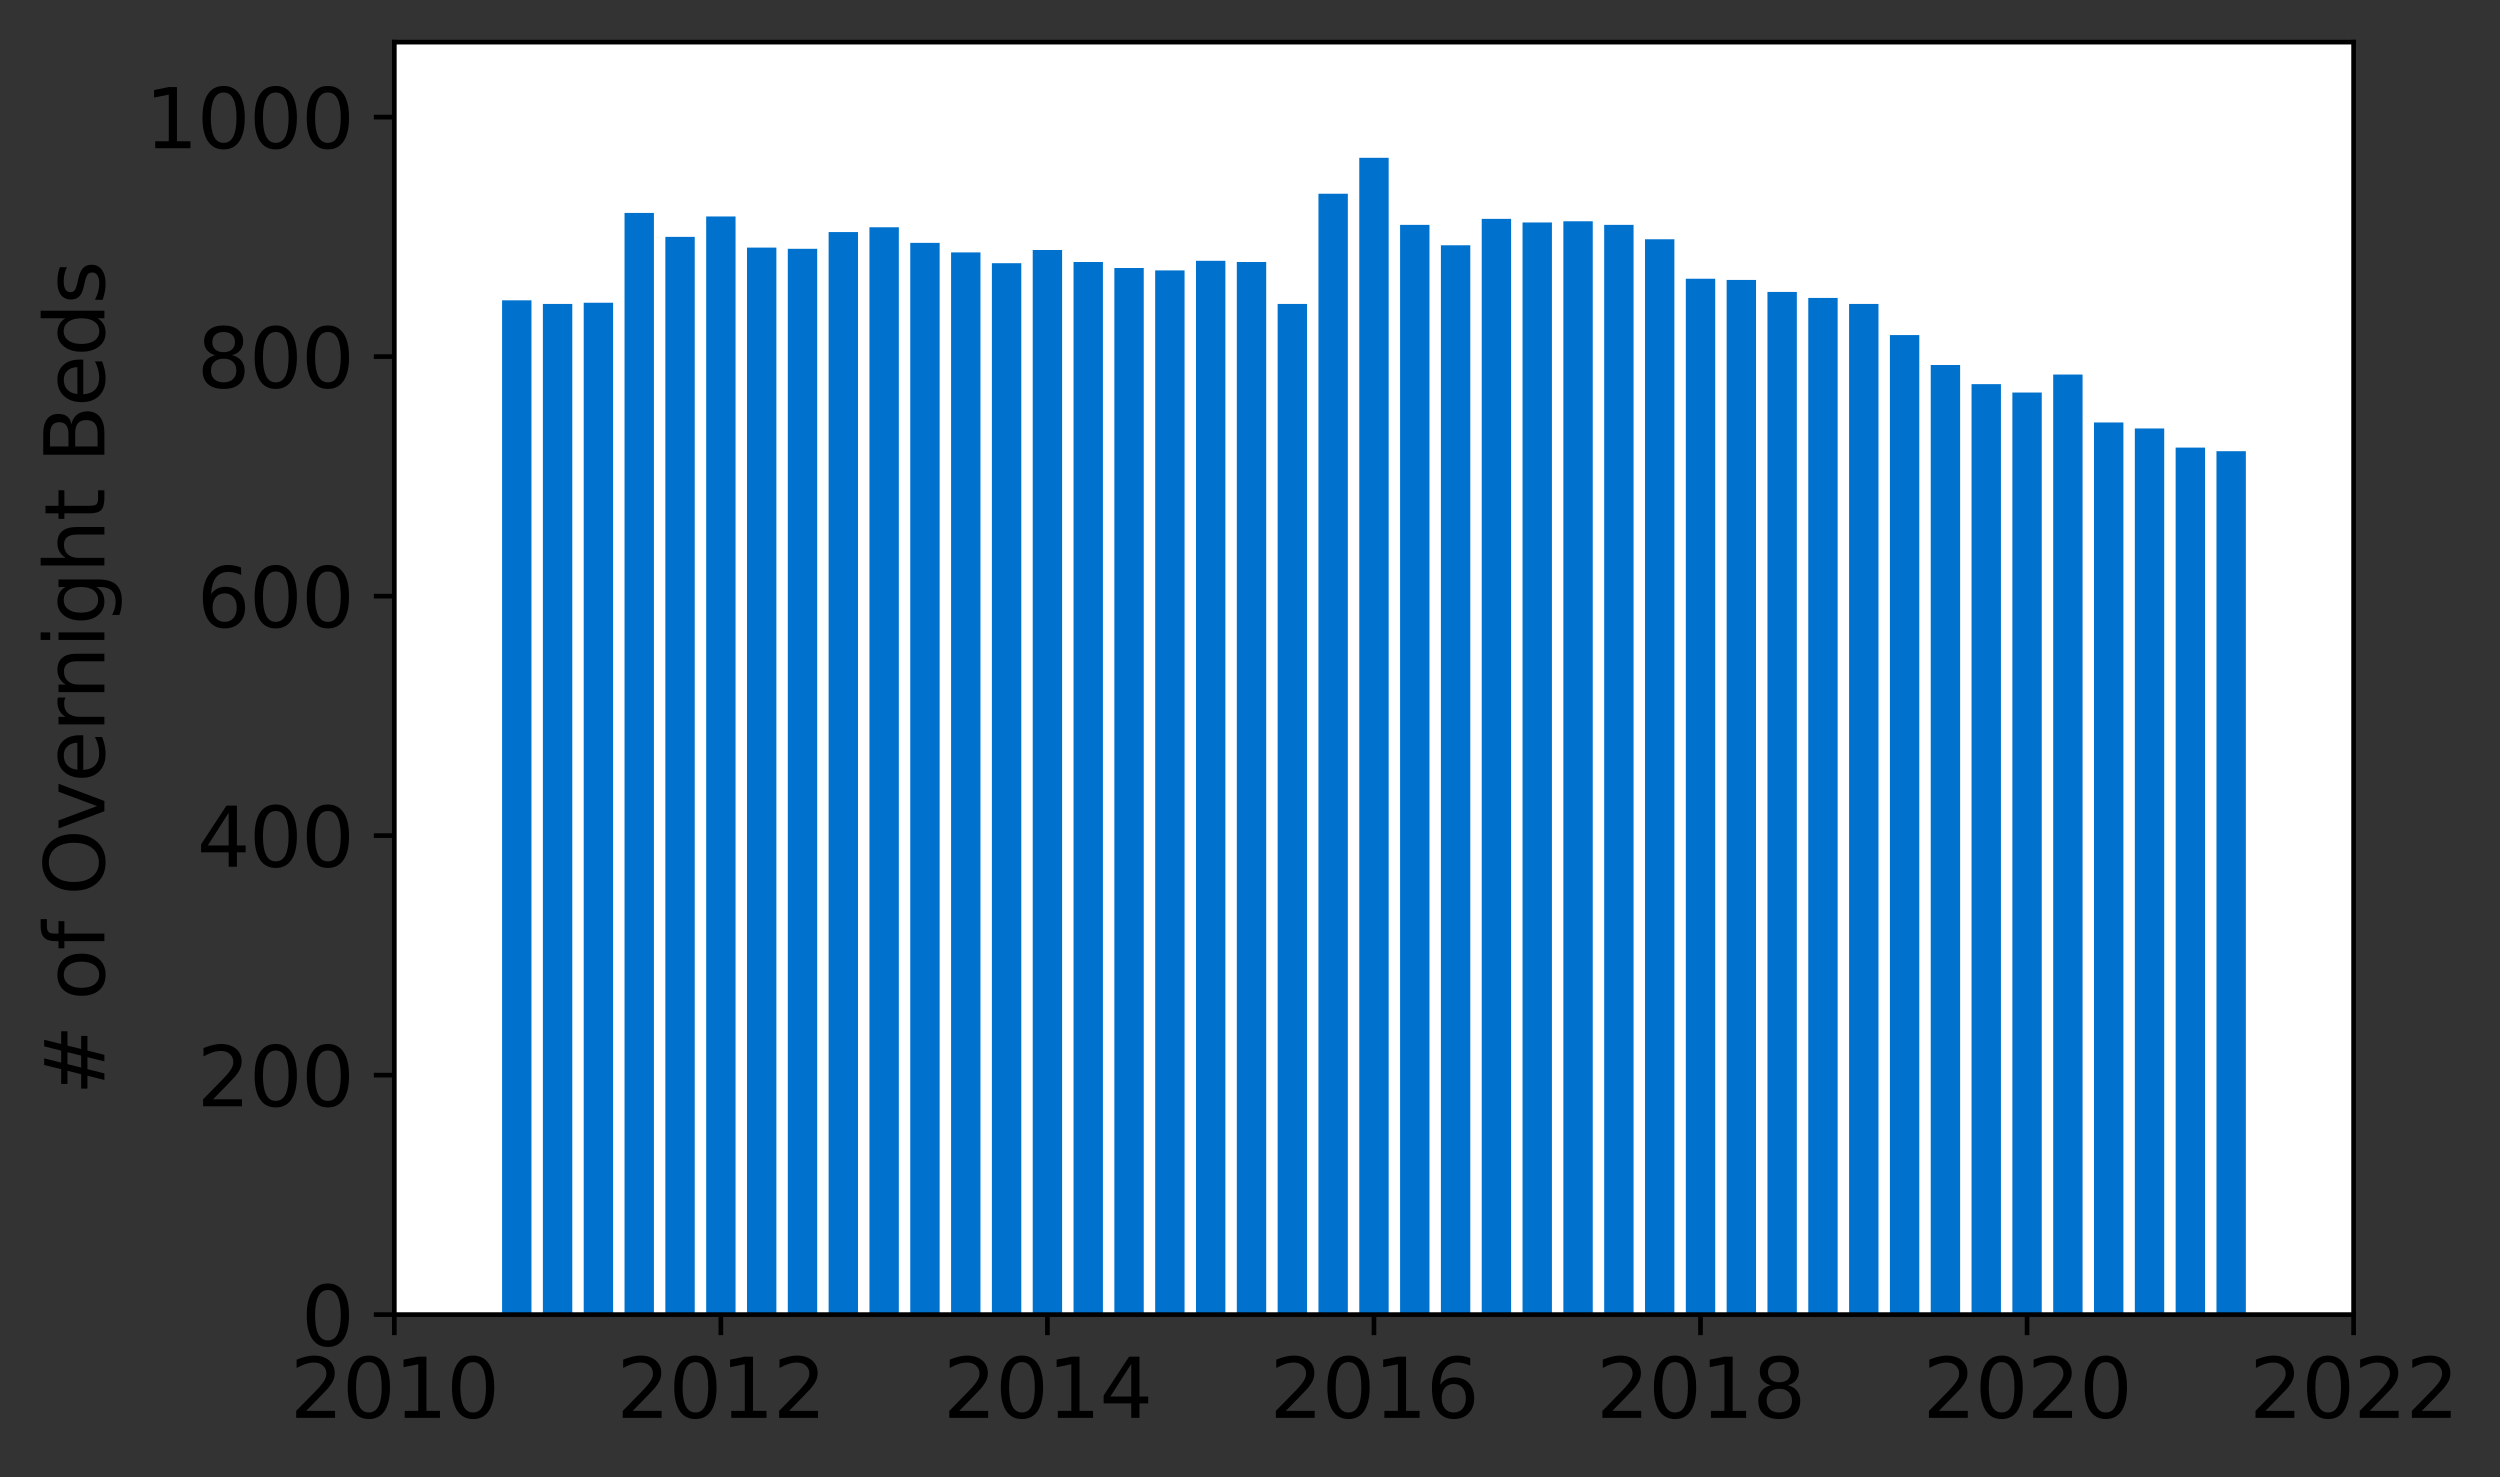 <?xml version="1.0" encoding="utf-8" standalone="no"?>
<!DOCTYPE svg PUBLIC "-//W3C//DTD SVG 1.1//EN"
  "http://www.w3.org/Graphics/SVG/1.1/DTD/svg11.dtd">
<svg height="252.389pt" version="1.1" viewBox="0 0 427.194 252.389" width="427.194pt" xmlns="http://www.w3.org/2000/svg" xmlns:xlink="http://www.w3.org/1999/xlink">
 <rect x="0" y="0" width="427.194" height="252.389" fill="#333333" stroke="none"/>
 <defs>
  <style type="text/css">*{stroke-linecap:butt;stroke-linejoin:round;}</style>
 </defs>
 <g id="figure_1">
  <g id="patch_1">
   <path d="M 0 252.389 
L 427.194 252.389 
L 427.194 0 
L 0 0 
z
" style="fill:none;"/>
  </g>
  <g id="axes_1">
   <g id="patch_2">
    <path d="M 67.379 224.64 
L 402.179 224.64 
L 402.179 7.2 
L 67.379 7.2 
z
" style="fill:#ffffff;"/>
   </g>
   <g id="patch_3">
    <path clip-path="url(#pc2726c13a9)" d="M 378.743 224.64 
L 383.765 224.64 
L 383.765 77.102 
L 378.743 77.102 
z
" style="fill:#0072ce;"/>
   </g>
   <g id="patch_4">
    <path clip-path="url(#pc2726c13a9)" d="M 371.768 224.64 
L 376.79 224.64 
L 376.79 76.488 
L 371.768 76.488 
z
" style="fill:#0072ce;"/>
   </g>
   <g id="patch_5">
    <path clip-path="url(#pc2726c13a9)" d="M 364.793 224.64 
L 369.815 224.64 
L 369.815 73.214 
L 364.793 73.214 
z
" style="fill:#0072ce;"/>
   </g>
   <g id="patch_6">
    <path clip-path="url(#pc2726c13a9)" d="M 357.818 224.64 
L 362.84 224.64 
L 362.84 72.191 
L 357.818 72.191 
z
" style="fill:#0072ce;"/>
   </g>
   <g id="patch_7">
    <path clip-path="url(#pc2726c13a9)" d="M 350.843 224.64 
L 355.865 224.64 
L 355.865 64.005 
L 350.843 64.005 
z
" style="fill:#0072ce;"/>
   </g>
   <g id="patch_8">
    <path clip-path="url(#pc2726c13a9)" d="M 343.868 224.64 
L 348.89 224.64 
L 348.89 67.075 
L 343.868 67.075 
z
" style="fill:#0072ce;"/>
   </g>
   <g id="patch_9">
    <path clip-path="url(#pc2726c13a9)" d="M 336.893 224.64 
L 341.915 224.64 
L 341.915 65.642 
L 336.893 65.642 
z
" style="fill:#0072ce;"/>
   </g>
   <g id="patch_10">
    <path clip-path="url(#pc2726c13a9)" d="M 329.918 224.64 
L 334.94 224.64 
L 334.94 62.368 
L 329.918 62.368 
z
" style="fill:#0072ce;"/>
   </g>
   <g id="patch_11">
    <path clip-path="url(#pc2726c13a9)" d="M 322.943 224.64 
L 327.965 224.64 
L 327.965 57.253 
L 322.943 57.253 
z
" style="fill:#0072ce;"/>
   </g>
   <g id="patch_12">
    <path clip-path="url(#pc2726c13a9)" d="M 315.968 224.64 
L 320.99 224.64 
L 320.99 51.932 
L 315.968 51.932 
z
" style="fill:#0072ce;"/>
   </g>
   <g id="patch_13">
    <path clip-path="url(#pc2726c13a9)" d="M 308.993 224.64 
L 314.015 224.64 
L 314.015 50.909 
L 308.993 50.909 
z
" style="fill:#0072ce;"/>
   </g>
   <g id="patch_14">
    <path clip-path="url(#pc2726c13a9)" d="M 302.018 224.64 
L 307.04 224.64 
L 307.04 49.886 
L 302.018 49.886 
z
" style="fill:#0072ce;"/>
   </g>
   <g id="patch_15">
    <path clip-path="url(#pc2726c13a9)" d="M 295.043 224.64 
L 300.065 224.64 
L 300.065 47.84 
L 295.043 47.84 
z
" style="fill:#0072ce;"/>
   </g>
   <g id="patch_16">
    <path clip-path="url(#pc2726c13a9)" d="M 288.068 224.64 
L 293.09 224.64 
L 293.09 47.635 
L 288.068 47.635 
z
" style="fill:#0072ce;"/>
   </g>
   <g id="patch_17">
    <path clip-path="url(#pc2726c13a9)" d="M 281.093 224.64 
L 286.115 224.64 
L 286.115 40.882 
L 281.093 40.882 
z
" style="fill:#0072ce;"/>
   </g>
   <g id="patch_18">
    <path clip-path="url(#pc2726c13a9)" d="M 274.118 224.64 
L 279.14 224.64 
L 279.14 38.427 
L 274.118 38.427 
z
" style="fill:#0072ce;"/>
   </g>
   <g id="patch_19">
    <path clip-path="url(#pc2726c13a9)" d="M 267.143 224.64 
L 272.165 224.64 
L 272.165 37.813 
L 267.143 37.813 
z
" style="fill:#0072ce;"/>
   </g>
   <g id="patch_20">
    <path clip-path="url(#pc2726c13a9)" d="M 260.168 224.64 
L 265.19 224.64 
L 265.19 38.017 
L 260.168 38.017 
z
" style="fill:#0072ce;"/>
   </g>
   <g id="patch_21">
    <path clip-path="url(#pc2726c13a9)" d="M 253.193 224.64 
L 258.215 224.64 
L 258.215 37.403 
L 253.193 37.403 
z
" style="fill:#0072ce;"/>
   </g>
   <g id="patch_22">
    <path clip-path="url(#pc2726c13a9)" d="M 246.218 224.64 
L 251.24 224.64 
L 251.24 41.905 
L 246.218 41.905 
z
" style="fill:#0072ce;"/>
   </g>
   <g id="patch_23">
    <path clip-path="url(#pc2726c13a9)" d="M 239.243 224.64 
L 244.265 224.64 
L 244.265 38.427 
L 239.243 38.427 
z
" style="fill:#0072ce;"/>
   </g>
   <g id="patch_24">
    <path clip-path="url(#pc2726c13a9)" d="M 232.268 224.64 
L 237.29 224.64 
L 237.29 26.967 
L 232.268 26.967 
z
" style="fill:#0072ce;"/>
   </g>
   <g id="patch_25">
    <path clip-path="url(#pc2726c13a9)" d="M 225.293 224.64 
L 230.315 224.64 
L 230.315 33.106 
L 225.293 33.106 
z
" style="fill:#0072ce;"/>
   </g>
   <g id="patch_26">
    <path clip-path="url(#pc2726c13a9)" d="M 218.318 224.64 
L 223.34 224.64 
L 223.34 51.932 
L 218.318 51.932 
z
" style="fill:#0072ce;"/>
   </g>
   <g id="patch_27">
    <path clip-path="url(#pc2726c13a9)" d="M 211.343 224.64 
L 216.365 224.64 
L 216.365 44.77 
L 211.343 44.77 
z
" style="fill:#0072ce;"/>
   </g>
   <g id="patch_28">
    <path clip-path="url(#pc2726c13a9)" d="M 204.368 224.64 
L 209.39 224.64 
L 209.39 44.565 
L 204.368 44.565 
z
" style="fill:#0072ce;"/>
   </g>
   <g id="patch_29">
    <path clip-path="url(#pc2726c13a9)" d="M 197.393 224.64 
L 202.415 224.64 
L 202.415 46.203 
L 197.393 46.203 
z
" style="fill:#0072ce;"/>
   </g>
   <g id="patch_30">
    <path clip-path="url(#pc2726c13a9)" d="M 190.418 224.64 
L 195.44 224.64 
L 195.44 45.793 
L 190.418 45.793 
z
" style="fill:#0072ce;"/>
   </g>
   <g id="patch_31">
    <path clip-path="url(#pc2726c13a9)" d="M 183.443 224.64 
L 188.465 224.64 
L 188.465 44.77 
L 183.443 44.77 
z
" style="fill:#0072ce;"/>
   </g>
   <g id="patch_32">
    <path clip-path="url(#pc2726c13a9)" d="M 176.468 224.64 
L 181.49 224.64 
L 181.49 42.724 
L 176.468 42.724 
z
" style="fill:#0072ce;"/>
   </g>
   <g id="patch_33">
    <path clip-path="url(#pc2726c13a9)" d="M 169.493 224.64 
L 174.515 224.64 
L 174.515 44.975 
L 169.493 44.975 
z
" style="fill:#0072ce;"/>
   </g>
   <g id="patch_34">
    <path clip-path="url(#pc2726c13a9)" d="M 162.518 224.64 
L 167.54 224.64 
L 167.54 43.133 
L 162.518 43.133 
z
" style="fill:#0072ce;"/>
   </g>
   <g id="patch_35">
    <path clip-path="url(#pc2726c13a9)" d="M 155.543 224.64 
L 160.565 224.64 
L 160.565 41.496 
L 155.543 41.496 
z
" style="fill:#0072ce;"/>
   </g>
   <g id="patch_36">
    <path clip-path="url(#pc2726c13a9)" d="M 148.568 224.64 
L 153.59 224.64 
L 153.59 38.836 
L 148.568 38.836 
z
" style="fill:#0072ce;"/>
   </g>
   <g id="patch_37">
    <path clip-path="url(#pc2726c13a9)" d="M 141.593 224.64 
L 146.615 224.64 
L 146.615 39.654 
L 141.593 39.654 
z
" style="fill:#0072ce;"/>
   </g>
   <g id="patch_38">
    <path clip-path="url(#pc2726c13a9)" d="M 134.618 224.64 
L 139.64 224.64 
L 139.64 42.519 
L 134.618 42.519 
z
" style="fill:#0072ce;"/>
   </g>
   <g id="patch_39">
    <path clip-path="url(#pc2726c13a9)" d="M 127.643 224.64 
L 132.665 224.64 
L 132.665 42.315 
L 127.643 42.315 
z
" style="fill:#0072ce;"/>
   </g>
   <g id="patch_40">
    <path clip-path="url(#pc2726c13a9)" d="M 120.668 224.64 
L 125.69 224.64 
L 125.69 36.994 
L 120.668 36.994 
z
" style="fill:#0072ce;"/>
   </g>
   <g id="patch_41">
    <path clip-path="url(#pc2726c13a9)" d="M 113.693 224.64 
L 118.715 224.64 
L 118.715 40.473 
L 113.693 40.473 
z
" style="fill:#0072ce;"/>
   </g>
   <g id="patch_42">
    <path clip-path="url(#pc2726c13a9)" d="M 106.718 224.64 
L 111.74 224.64 
L 111.74 36.38 
L 106.718 36.38 
z
" style="fill:#0072ce;"/>
   </g>
   <g id="patch_43">
    <path clip-path="url(#pc2726c13a9)" d="M 99.743 224.64 
L 104.765 224.64 
L 104.765 51.728 
L 99.743 51.728 
z
" style="fill:#0072ce;"/>
   </g>
   <g id="patch_44">
    <path clip-path="url(#pc2726c13a9)" d="M 92.768 224.64 
L 97.79 224.64 
L 97.79 51.932 
L 92.768 51.932 
z
" style="fill:#0072ce;"/>
   </g>
   <g id="patch_45">
    <path clip-path="url(#pc2726c13a9)" d="M 85.793 224.64 
L 90.815 224.64 
L 90.815 51.318 
L 85.793 51.318 
z
" style="fill:#0072ce;"/>
   </g>
   <g id="matplotlib.axis_1">
    <g id="xtick_1">
     <g id="line2d_1">
      <defs>
       <path d="M 0 0 
L 0 3.5 
" id="m0db81348b4" style="stroke:#000000;stroke-width:0.8;"/>
      </defs>
      <g>
       <use style="stroke:#000000;stroke-width:0.8;" x="67.379" xlink:href="#m0db81348b4" y="224.64"/>
      </g>
     </g>
     <g id="text_1">
      <!-- 2010 -->
      <g transform="translate(49.564 242.278)scale(0.14 -0.14)">
       <defs>
        <path d="M 1228 531 
L 3431 531 
L 3431 0 
L 469 0 
L 469 531 
Q 828 903 1448 1529 
Q 2069 2156 2228 2338 
Q 2531 2678 2651 2914 
Q 2772 3150 2772 3378 
Q 2772 3750 2511 3984 
Q 2250 4219 1831 4219 
Q 1534 4219 1204 4116 
Q 875 4013 500 3803 
L 500 4441 
Q 881 4594 1212 4672 
Q 1544 4750 1819 4750 
Q 2544 4750 2975 4387 
Q 3406 4025 3406 3419 
Q 3406 3131 3298 2873 
Q 3191 2616 2906 2266 
Q 2828 2175 2409 1742 
Q 1991 1309 1228 531 
z
" id="DejaVuSans-32" transform="scale(0.016)"/>
        <path d="M 2034 4250 
Q 1547 4250 1301 3770 
Q 1056 3291 1056 2328 
Q 1056 1369 1301 889 
Q 1547 409 2034 409 
Q 2525 409 2770 889 
Q 3016 1369 3016 2328 
Q 3016 3291 2770 3770 
Q 2525 4250 2034 4250 
z
M 2034 4750 
Q 2819 4750 3233 4129 
Q 3647 3509 3647 2328 
Q 3647 1150 3233 529 
Q 2819 -91 2034 -91 
Q 1250 -91 836 529 
Q 422 1150 422 2328 
Q 422 3509 836 4129 
Q 1250 4750 2034 4750 
z
" id="DejaVuSans-30" transform="scale(0.016)"/>
        <path d="M 794 531 
L 1825 531 
L 1825 4091 
L 703 3866 
L 703 4441 
L 1819 4666 
L 2450 4666 
L 2450 531 
L 3481 531 
L 3481 0 
L 794 0 
L 794 531 
z
" id="DejaVuSans-31" transform="scale(0.016)"/>
       </defs>
       <use xlink:href="#DejaVuSans-32"/>
       <use x="63.623" xlink:href="#DejaVuSans-30"/>
       <use x="127.246" xlink:href="#DejaVuSans-31"/>
       <use x="190.869" xlink:href="#DejaVuSans-30"/>
      </g>
     </g>
    </g>
    <g id="xtick_2">
     <g id="line2d_2">
      <g>
       <use style="stroke:#000000;stroke-width:0.8;" x="123.179" xlink:href="#m0db81348b4" y="224.64"/>
      </g>
     </g>
     <g id="text_2">
      <!-- 2012 -->
      <g transform="translate(105.364 242.278)scale(0.14 -0.14)">
       <use xlink:href="#DejaVuSans-32"/>
       <use x="63.623" xlink:href="#DejaVuSans-30"/>
       <use x="127.246" xlink:href="#DejaVuSans-31"/>
       <use x="190.869" xlink:href="#DejaVuSans-32"/>
      </g>
     </g>
    </g>
    <g id="xtick_3">
     <g id="line2d_3">
      <g>
       <use style="stroke:#000000;stroke-width:0.8;" x="178.979" xlink:href="#m0db81348b4" y="224.64"/>
      </g>
     </g>
     <g id="text_3">
      <!-- 2014 -->
      <g transform="translate(161.164 242.278)scale(0.14 -0.14)">
       <defs>
        <path d="M 2419 4116 
L 825 1625 
L 2419 1625 
L 2419 4116 
z
M 2253 4666 
L 3047 4666 
L 3047 1625 
L 3713 1625 
L 3713 1100 
L 3047 1100 
L 3047 0 
L 2419 0 
L 2419 1100 
L 313 1100 
L 313 1709 
L 2253 4666 
z
" id="DejaVuSans-34" transform="scale(0.016)"/>
       </defs>
       <use xlink:href="#DejaVuSans-32"/>
       <use x="63.623" xlink:href="#DejaVuSans-30"/>
       <use x="127.246" xlink:href="#DejaVuSans-31"/>
       <use x="190.869" xlink:href="#DejaVuSans-34"/>
      </g>
     </g>
    </g>
    <g id="xtick_4">
     <g id="line2d_4">
      <g>
       <use style="stroke:#000000;stroke-width:0.8;" x="234.779" xlink:href="#m0db81348b4" y="224.64"/>
      </g>
     </g>
     <g id="text_4">
      <!-- 2016 -->
      <g transform="translate(216.964 242.278)scale(0.14 -0.14)">
       <defs>
        <path d="M 2113 2584 
Q 1688 2584 1439 2293 
Q 1191 2003 1191 1497 
Q 1191 994 1439 701 
Q 1688 409 2113 409 
Q 2538 409 2786 701 
Q 3034 994 3034 1497 
Q 3034 2003 2786 2293 
Q 2538 2584 2113 2584 
z
M 3366 4563 
L 3366 3988 
Q 3128 4100 2886 4159 
Q 2644 4219 2406 4219 
Q 1781 4219 1451 3797 
Q 1122 3375 1075 2522 
Q 1259 2794 1537 2939 
Q 1816 3084 2150 3084 
Q 2853 3084 3261 2657 
Q 3669 2231 3669 1497 
Q 3669 778 3244 343 
Q 2819 -91 2113 -91 
Q 1303 -91 875 529 
Q 447 1150 447 2328 
Q 447 3434 972 4092 
Q 1497 4750 2381 4750 
Q 2619 4750 2861 4703 
Q 3103 4656 3366 4563 
z
" id="DejaVuSans-36" transform="scale(0.016)"/>
       </defs>
       <use xlink:href="#DejaVuSans-32"/>
       <use x="63.623" xlink:href="#DejaVuSans-30"/>
       <use x="127.246" xlink:href="#DejaVuSans-31"/>
       <use x="190.869" xlink:href="#DejaVuSans-36"/>
      </g>
     </g>
    </g>
    <g id="xtick_5">
     <g id="line2d_5">
      <g>
       <use style="stroke:#000000;stroke-width:0.8;" x="290.579" xlink:href="#m0db81348b4" y="224.64"/>
      </g>
     </g>
     <g id="text_5">
      <!-- 2018 -->
      <g transform="translate(272.764 242.278)scale(0.14 -0.14)">
       <defs>
        <path d="M 2034 2216 
Q 1584 2216 1326 1975 
Q 1069 1734 1069 1313 
Q 1069 891 1326 650 
Q 1584 409 2034 409 
Q 2484 409 2743 651 
Q 3003 894 3003 1313 
Q 3003 1734 2745 1975 
Q 2488 2216 2034 2216 
z
M 1403 2484 
Q 997 2584 770 2862 
Q 544 3141 544 3541 
Q 544 4100 942 4425 
Q 1341 4750 2034 4750 
Q 2731 4750 3128 4425 
Q 3525 4100 3525 3541 
Q 3525 3141 3298 2862 
Q 3072 2584 2669 2484 
Q 3125 2378 3379 2068 
Q 3634 1759 3634 1313 
Q 3634 634 3220 271 
Q 2806 -91 2034 -91 
Q 1263 -91 848 271 
Q 434 634 434 1313 
Q 434 1759 690 2068 
Q 947 2378 1403 2484 
z
M 1172 3481 
Q 1172 3119 1398 2916 
Q 1625 2713 2034 2713 
Q 2441 2713 2670 2916 
Q 2900 3119 2900 3481 
Q 2900 3844 2670 4047 
Q 2441 4250 2034 4250 
Q 1625 4250 1398 4047 
Q 1172 3844 1172 3481 
z
" id="DejaVuSans-38" transform="scale(0.016)"/>
       </defs>
       <use xlink:href="#DejaVuSans-32"/>
       <use x="63.623" xlink:href="#DejaVuSans-30"/>
       <use x="127.246" xlink:href="#DejaVuSans-31"/>
       <use x="190.869" xlink:href="#DejaVuSans-38"/>
      </g>
     </g>
    </g>
    <g id="xtick_6">
     <g id="line2d_6">
      <g>
       <use style="stroke:#000000;stroke-width:0.8;" x="346.379" xlink:href="#m0db81348b4" y="224.64"/>
      </g>
     </g>
     <g id="text_6">
      <!-- 2020 -->
      <g transform="translate(328.564 242.278)scale(0.14 -0.14)">
       <use xlink:href="#DejaVuSans-32"/>
       <use x="63.623" xlink:href="#DejaVuSans-30"/>
       <use x="127.246" xlink:href="#DejaVuSans-32"/>
       <use x="190.869" xlink:href="#DejaVuSans-30"/>
      </g>
     </g>
    </g>
    <g id="xtick_7">
     <g id="line2d_7">
      <g>
       <use style="stroke:#000000;stroke-width:0.8;" x="402.179" xlink:href="#m0db81348b4" y="224.64"/>
      </g>
     </g>
     <g id="text_7">
      <!-- 2022 -->
      <g transform="translate(384.364 242.278)scale(0.14 -0.14)">
       <use xlink:href="#DejaVuSans-32"/>
       <use x="63.623" xlink:href="#DejaVuSans-30"/>
       <use x="127.246" xlink:href="#DejaVuSans-32"/>
       <use x="190.869" xlink:href="#DejaVuSans-32"/>
      </g>
     </g>
    </g>
   </g>
   <g id="matplotlib.axis_2">
    <g id="ytick_1">
     <g id="line2d_8">
      <defs>
       <path d="M 0 0 
L -3.5 0 
" id="ma19c7f45f5" style="stroke:#000000;stroke-width:0.8;"/>
      </defs>
      <g>
       <use style="stroke:#000000;stroke-width:0.8;" x="67.379" xlink:href="#ma19c7f45f5" y="224.64"/>
      </g>
     </g>
     <g id="text_8">
      <!-- 0 -->
      <g transform="translate(51.472 229.959)scale(0.14 -0.14)">
       <use xlink:href="#DejaVuSans-30"/>
      </g>
     </g>
    </g>
    <g id="ytick_2">
     <g id="line2d_9">
      <g>
       <use style="stroke:#000000;stroke-width:0.8;" x="67.379" xlink:href="#ma19c7f45f5" y="183.714"/>
      </g>
     </g>
     <g id="text_9">
      <!-- 200 -->
      <g transform="translate(33.657 189.033)scale(0.14 -0.14)">
       <use xlink:href="#DejaVuSans-32"/>
       <use x="63.623" xlink:href="#DejaVuSans-30"/>
       <use x="127.246" xlink:href="#DejaVuSans-30"/>
      </g>
     </g>
    </g>
    <g id="ytick_3">
     <g id="line2d_10">
      <g>
       <use style="stroke:#000000;stroke-width:0.8;" x="67.379" xlink:href="#ma19c7f45f5" y="142.788"/>
      </g>
     </g>
     <g id="text_10">
      <!-- 400 -->
      <g transform="translate(33.657 148.107)scale(0.14 -0.14)">
       <use xlink:href="#DejaVuSans-34"/>
       <use x="63.623" xlink:href="#DejaVuSans-30"/>
       <use x="127.246" xlink:href="#DejaVuSans-30"/>
      </g>
     </g>
    </g>
    <g id="ytick_4">
     <g id="line2d_11">
      <g>
       <use style="stroke:#000000;stroke-width:0.8;" x="67.379" xlink:href="#ma19c7f45f5" y="101.862"/>
      </g>
     </g>
     <g id="text_11">
      <!-- 600 -->
      <g transform="translate(33.657 107.181)scale(0.14 -0.14)">
       <use xlink:href="#DejaVuSans-36"/>
       <use x="63.623" xlink:href="#DejaVuSans-30"/>
       <use x="127.246" xlink:href="#DejaVuSans-30"/>
      </g>
     </g>
    </g>
    <g id="ytick_5">
     <g id="line2d_12">
      <g>
       <use style="stroke:#000000;stroke-width:0.8;" x="67.379" xlink:href="#ma19c7f45f5" y="60.936"/>
      </g>
     </g>
     <g id="text_12">
      <!-- 800 -->
      <g transform="translate(33.657 66.255)scale(0.14 -0.14)">
       <use xlink:href="#DejaVuSans-38"/>
       <use x="63.623" xlink:href="#DejaVuSans-30"/>
       <use x="127.246" xlink:href="#DejaVuSans-30"/>
      </g>
     </g>
    </g>
    <g id="ytick_6">
     <g id="line2d_13">
      <g>
       <use style="stroke:#000000;stroke-width:0.8;" x="67.379" xlink:href="#ma19c7f45f5" y="20.01"/>
      </g>
     </g>
     <g id="text_13">
      <!-- 1000 -->
      <g transform="translate(24.749 25.329)scale(0.14 -0.14)">
       <use xlink:href="#DejaVuSans-31"/>
       <use x="63.623" xlink:href="#DejaVuSans-30"/>
       <use x="127.246" xlink:href="#DejaVuSans-30"/>
       <use x="190.869" xlink:href="#DejaVuSans-30"/>
      </g>
     </g>
    </g>
    <g id="text_14">
     <!-- # of Overnight Beds -->
     <g transform="translate(17.838 187.129)rotate(-90)scale(0.14 -0.14)">
      <defs>
       <path d="M 3272 2816 
L 2363 2816 
L 2100 1772 
L 3016 1772 
L 3272 2816 
z
M 2803 4594 
L 2478 3297 
L 3391 3297 
L 3719 4594 
L 4219 4594 
L 3897 3297 
L 4872 3297 
L 4872 2816 
L 3775 2816 
L 3519 1772 
L 4513 1772 
L 4513 1294 
L 3397 1294 
L 3072 0 
L 2572 0 
L 2894 1294 
L 1978 1294 
L 1656 0 
L 1153 0 
L 1478 1294 
L 494 1294 
L 494 1772 
L 1594 1772 
L 1856 2816 
L 850 2816 
L 850 3297 
L 1978 3297 
L 2297 4594 
L 2803 4594 
z
" id="DejaVuSans-23" transform="scale(0.016)"/>
       <path id="DejaVuSans-20" transform="scale(0.016)"/>
       <path d="M 1959 3097 
Q 1497 3097 1228 2736 
Q 959 2375 959 1747 
Q 959 1119 1226 758 
Q 1494 397 1959 397 
Q 2419 397 2687 759 
Q 2956 1122 2956 1747 
Q 2956 2369 2687 2733 
Q 2419 3097 1959 3097 
z
M 1959 3584 
Q 2709 3584 3137 3096 
Q 3566 2609 3566 1747 
Q 3566 888 3137 398 
Q 2709 -91 1959 -91 
Q 1206 -91 779 398 
Q 353 888 353 1747 
Q 353 2609 779 3096 
Q 1206 3584 1959 3584 
z
" id="DejaVuSans-6f" transform="scale(0.016)"/>
       <path d="M 2375 4863 
L 2375 4384 
L 1825 4384 
Q 1516 4384 1395 4259 
Q 1275 4134 1275 3809 
L 1275 3500 
L 2222 3500 
L 2222 3053 
L 1275 3053 
L 1275 0 
L 697 0 
L 697 3053 
L 147 3053 
L 147 3500 
L 697 3500 
L 697 3744 
Q 697 4328 969 4595 
Q 1241 4863 1831 4863 
L 2375 4863 
z
" id="DejaVuSans-66" transform="scale(0.016)"/>
       <path d="M 2522 4238 
Q 1834 4238 1429 3725 
Q 1025 3213 1025 2328 
Q 1025 1447 1429 934 
Q 1834 422 2522 422 
Q 3209 422 3611 934 
Q 4013 1447 4013 2328 
Q 4013 3213 3611 3725 
Q 3209 4238 2522 4238 
z
M 2522 4750 
Q 3503 4750 4090 4092 
Q 4678 3434 4678 2328 
Q 4678 1225 4090 567 
Q 3503 -91 2522 -91 
Q 1538 -91 948 565 
Q 359 1222 359 2328 
Q 359 3434 948 4092 
Q 1538 4750 2522 4750 
z
" id="DejaVuSans-4f" transform="scale(0.016)"/>
       <path d="M 191 3500 
L 800 3500 
L 1894 563 
L 2988 3500 
L 3597 3500 
L 2284 0 
L 1503 0 
L 191 3500 
z
" id="DejaVuSans-76" transform="scale(0.016)"/>
       <path d="M 3597 1894 
L 3597 1613 
L 953 1613 
Q 991 1019 1311 708 
Q 1631 397 2203 397 
Q 2534 397 2845 478 
Q 3156 559 3463 722 
L 3463 178 
Q 3153 47 2828 -22 
Q 2503 -91 2169 -91 
Q 1331 -91 842 396 
Q 353 884 353 1716 
Q 353 2575 817 3079 
Q 1281 3584 2069 3584 
Q 2775 3584 3186 3129 
Q 3597 2675 3597 1894 
z
M 3022 2063 
Q 3016 2534 2758 2815 
Q 2500 3097 2075 3097 
Q 1594 3097 1305 2825 
Q 1016 2553 972 2059 
L 3022 2063 
z
" id="DejaVuSans-65" transform="scale(0.016)"/>
       <path d="M 2631 2963 
Q 2534 3019 2420 3045 
Q 2306 3072 2169 3072 
Q 1681 3072 1420 2755 
Q 1159 2438 1159 1844 
L 1159 0 
L 581 0 
L 581 3500 
L 1159 3500 
L 1159 2956 
Q 1341 3275 1631 3429 
Q 1922 3584 2338 3584 
Q 2397 3584 2469 3576 
Q 2541 3569 2628 3553 
L 2631 2963 
z
" id="DejaVuSans-72" transform="scale(0.016)"/>
       <path d="M 3513 2113 
L 3513 0 
L 2938 0 
L 2938 2094 
Q 2938 2591 2744 2837 
Q 2550 3084 2163 3084 
Q 1697 3084 1428 2787 
Q 1159 2491 1159 1978 
L 1159 0 
L 581 0 
L 581 3500 
L 1159 3500 
L 1159 2956 
Q 1366 3272 1645 3428 
Q 1925 3584 2291 3584 
Q 2894 3584 3203 3211 
Q 3513 2838 3513 2113 
z
" id="DejaVuSans-6e" transform="scale(0.016)"/>
       <path d="M 603 3500 
L 1178 3500 
L 1178 0 
L 603 0 
L 603 3500 
z
M 603 4863 
L 1178 4863 
L 1178 4134 
L 603 4134 
L 603 4863 
z
" id="DejaVuSans-69" transform="scale(0.016)"/>
       <path d="M 2906 1791 
Q 2906 2416 2648 2759 
Q 2391 3103 1925 3103 
Q 1463 3103 1205 2759 
Q 947 2416 947 1791 
Q 947 1169 1205 825 
Q 1463 481 1925 481 
Q 2391 481 2648 825 
Q 2906 1169 2906 1791 
z
M 3481 434 
Q 3481 -459 3084 -895 
Q 2688 -1331 1869 -1331 
Q 1566 -1331 1297 -1286 
Q 1028 -1241 775 -1147 
L 775 -588 
Q 1028 -725 1275 -790 
Q 1522 -856 1778 -856 
Q 2344 -856 2625 -561 
Q 2906 -266 2906 331 
L 2906 616 
Q 2728 306 2450 153 
Q 2172 0 1784 0 
Q 1141 0 747 490 
Q 353 981 353 1791 
Q 353 2603 747 3093 
Q 1141 3584 1784 3584 
Q 2172 3584 2450 3431 
Q 2728 3278 2906 2969 
L 2906 3500 
L 3481 3500 
L 3481 434 
z
" id="DejaVuSans-67" transform="scale(0.016)"/>
       <path d="M 3513 2113 
L 3513 0 
L 2938 0 
L 2938 2094 
Q 2938 2591 2744 2837 
Q 2550 3084 2163 3084 
Q 1697 3084 1428 2787 
Q 1159 2491 1159 1978 
L 1159 0 
L 581 0 
L 581 4863 
L 1159 4863 
L 1159 2956 
Q 1366 3272 1645 3428 
Q 1925 3584 2291 3584 
Q 2894 3584 3203 3211 
Q 3513 2838 3513 2113 
z
" id="DejaVuSans-68" transform="scale(0.016)"/>
       <path d="M 1172 4494 
L 1172 3500 
L 2356 3500 
L 2356 3053 
L 1172 3053 
L 1172 1153 
Q 1172 725 1289 603 
Q 1406 481 1766 481 
L 2356 481 
L 2356 0 
L 1766 0 
Q 1100 0 847 248 
Q 594 497 594 1153 
L 594 3053 
L 172 3053 
L 172 3500 
L 594 3500 
L 594 4494 
L 1172 4494 
z
" id="DejaVuSans-74" transform="scale(0.016)"/>
       <path d="M 1259 2228 
L 1259 519 
L 2272 519 
Q 2781 519 3026 730 
Q 3272 941 3272 1375 
Q 3272 1813 3026 2020 
Q 2781 2228 2272 2228 
L 1259 2228 
z
M 1259 4147 
L 1259 2741 
L 2194 2741 
Q 2656 2741 2882 2914 
Q 3109 3088 3109 3444 
Q 3109 3797 2882 3972 
Q 2656 4147 2194 4147 
L 1259 4147 
z
M 628 4666 
L 2241 4666 
Q 2963 4666 3353 4366 
Q 3744 4066 3744 3513 
Q 3744 3084 3544 2831 
Q 3344 2578 2956 2516 
Q 3422 2416 3680 2098 
Q 3938 1781 3938 1306 
Q 3938 681 3513 340 
Q 3088 0 2303 0 
L 628 0 
L 628 4666 
z
" id="DejaVuSans-42" transform="scale(0.016)"/>
       <path d="M 2906 2969 
L 2906 4863 
L 3481 4863 
L 3481 0 
L 2906 0 
L 2906 525 
Q 2725 213 2448 61 
Q 2172 -91 1784 -91 
Q 1150 -91 751 415 
Q 353 922 353 1747 
Q 353 2572 751 3078 
Q 1150 3584 1784 3584 
Q 2172 3584 2448 3432 
Q 2725 3281 2906 2969 
z
M 947 1747 
Q 947 1113 1208 752 
Q 1469 391 1925 391 
Q 2381 391 2643 752 
Q 2906 1113 2906 1747 
Q 2906 2381 2643 2742 
Q 2381 3103 1925 3103 
Q 1469 3103 1208 2742 
Q 947 2381 947 1747 
z
" id="DejaVuSans-64" transform="scale(0.016)"/>
       <path d="M 2834 3397 
L 2834 2853 
Q 2591 2978 2328 3040 
Q 2066 3103 1784 3103 
Q 1356 3103 1142 2972 
Q 928 2841 928 2578 
Q 928 2378 1081 2264 
Q 1234 2150 1697 2047 
L 1894 2003 
Q 2506 1872 2764 1633 
Q 3022 1394 3022 966 
Q 3022 478 2636 193 
Q 2250 -91 1575 -91 
Q 1294 -91 989 -36 
Q 684 19 347 128 
L 347 722 
Q 666 556 975 473 
Q 1284 391 1588 391 
Q 1994 391 2212 530 
Q 2431 669 2431 922 
Q 2431 1156 2273 1281 
Q 2116 1406 1581 1522 
L 1381 1569 
Q 847 1681 609 1914 
Q 372 2147 372 2553 
Q 372 3047 722 3315 
Q 1072 3584 1716 3584 
Q 2034 3584 2315 3537 
Q 2597 3491 2834 3397 
z
" id="DejaVuSans-73" transform="scale(0.016)"/>
      </defs>
      <use xlink:href="#DejaVuSans-23"/>
      <use x="83.789" xlink:href="#DejaVuSans-20"/>
      <use x="115.576" xlink:href="#DejaVuSans-6f"/>
      <use x="176.758" xlink:href="#DejaVuSans-66"/>
      <use x="211.963" xlink:href="#DejaVuSans-20"/>
      <use x="243.75" xlink:href="#DejaVuSans-4f"/>
      <use x="322.461" xlink:href="#DejaVuSans-76"/>
      <use x="381.641" xlink:href="#DejaVuSans-65"/>
      <use x="443.164" xlink:href="#DejaVuSans-72"/>
      <use x="482.527" xlink:href="#DejaVuSans-6e"/>
      <use x="545.906" xlink:href="#DejaVuSans-69"/>
      <use x="573.689" xlink:href="#DejaVuSans-67"/>
      <use x="637.166" xlink:href="#DejaVuSans-68"/>
      <use x="700.545" xlink:href="#DejaVuSans-74"/>
      <use x="739.754" xlink:href="#DejaVuSans-20"/>
      <use x="771.541" xlink:href="#DejaVuSans-42"/>
      <use x="840.145" xlink:href="#DejaVuSans-65"/>
      <use x="901.668" xlink:href="#DejaVuSans-64"/>
      <use x="965.145" xlink:href="#DejaVuSans-73"/>
     </g>
    </g>
   </g>
   <g id="patch_46">
    <path d="M 67.379 224.64 
L 67.379 7.2 
" style="fill:none;stroke:#000000;stroke-linecap:square;stroke-linejoin:miter;stroke-width:0.8;"/>
   </g>
   <g id="patch_47">
    <path d="M 402.179 224.64 
L 402.179 7.2 
" style="fill:none;stroke:#000000;stroke-linecap:square;stroke-linejoin:miter;stroke-width:0.8;"/>
   </g>
   <g id="patch_48">
    <path d="M 67.379 224.64 
L 402.179 224.64 
" style="fill:none;stroke:#000000;stroke-linecap:square;stroke-linejoin:miter;stroke-width:0.8;"/>
   </g>
   <g id="patch_49">
    <path d="M 67.379 7.2 
L 402.179 7.2 
" style="fill:none;stroke:#000000;stroke-linecap:square;stroke-linejoin:miter;stroke-width:0.8;"/>
   </g>
  </g>
 </g>
 <defs>
  <clipPath id="pc2726c13a9">
   <rect height="217.44" width="334.8" x="67.379" y="7.2"/>
  </clipPath>
 </defs>
</svg>
